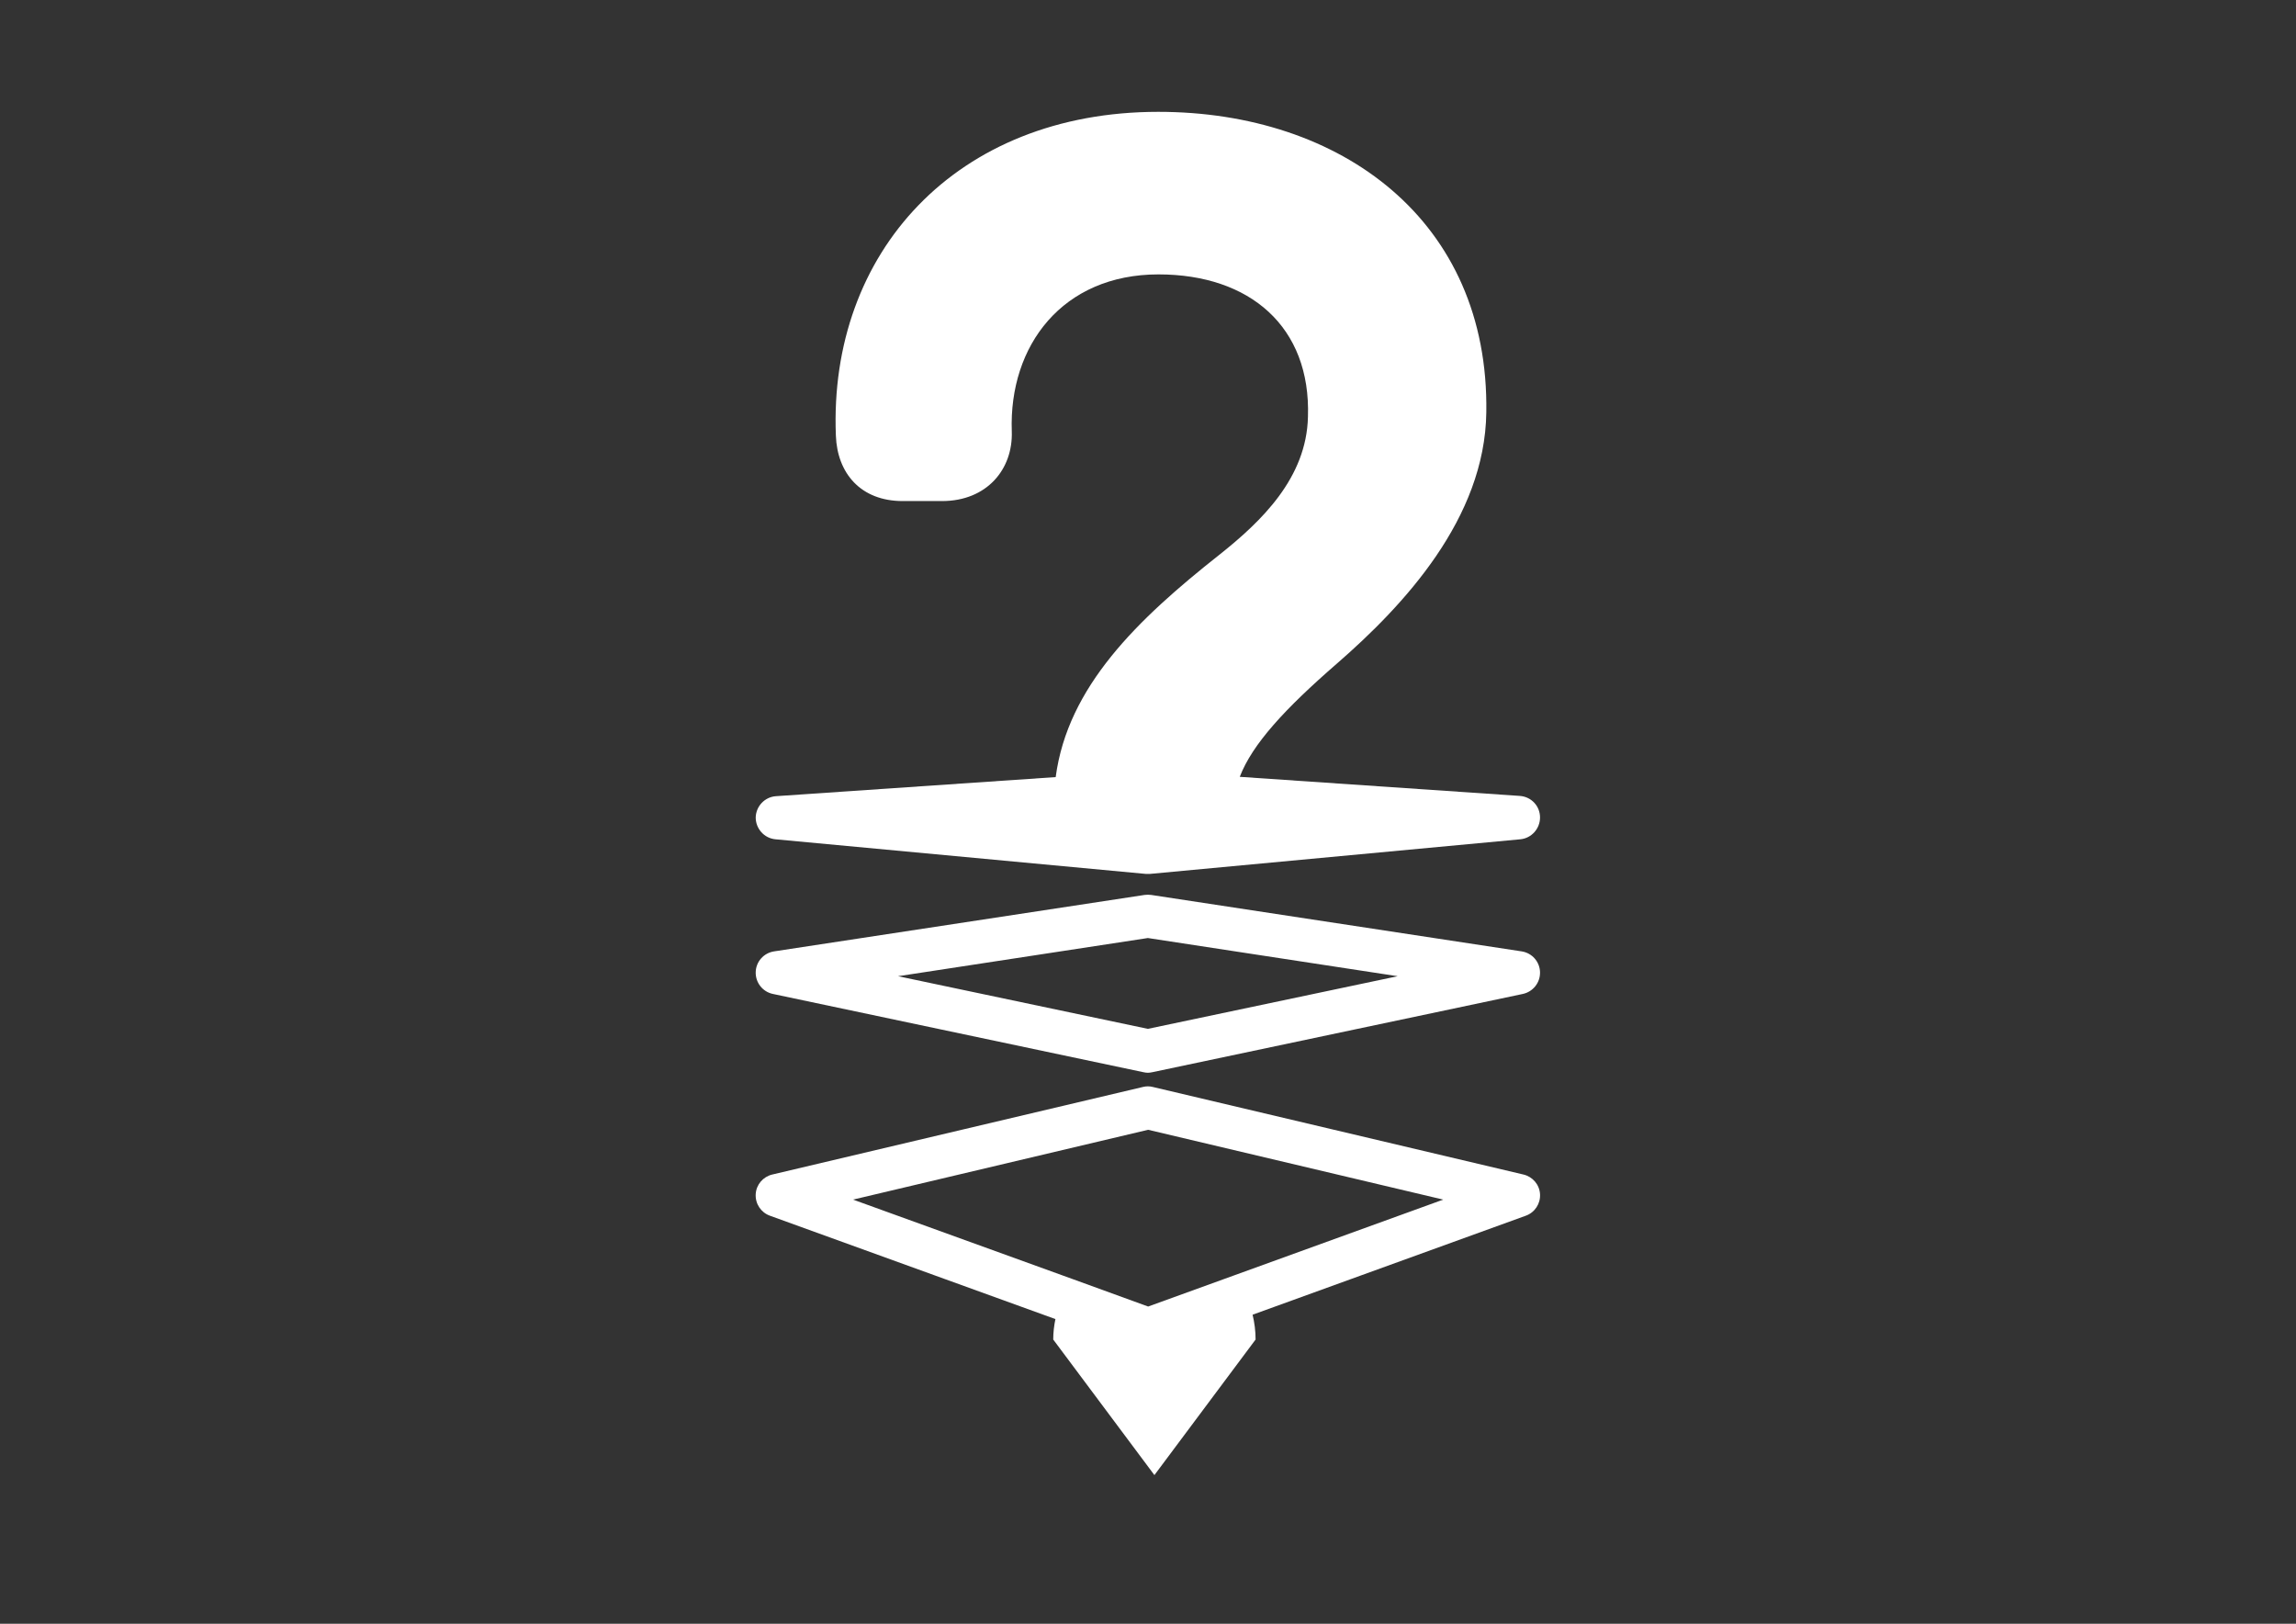 <?xml version="1.0" encoding="utf-8"?>
<!-- Generator: Adobe Illustrator 17.1.0, SVG Export Plug-In . SVG Version: 6.00 Build 0)  -->
<!DOCTYPE svg PUBLIC "-//W3C//DTD SVG 1.1//EN" "http://www.w3.org/Graphics/SVG/1.1/DTD/svg11.dtd">
<svg version="1.1" id="Calque_1" xmlns="http://www.w3.org/2000/svg" xmlns:xlink="http://www.w3.org/1999/xlink" x="0px" y="0px"
	 viewBox="0 0 841.9 595.3" enable-background="new 0 0 841.9 595.3" xml:space="preserve">
<rect x="0" y="0" width="841.9" height="595.3" fill="#333333" stroke="none"/>
<g>
	<path fill="#FFFFFF" d="M558,348.8l-135.9-20.7c-0.8-0.1-1.6-0.1-2.4,0l-135.9,20.7c-3.8,0.6-6.6,3.8-6.7,7.6
		c-0.1,3.8,2.5,7.2,6.3,8l135.9,28.7c0.5,0.1,1.1,0.2,1.6,0.2s1.1-0.1,1.6-0.2l135.9-28.7c3.7-0.8,6.4-4.1,6.3-8
		C564.6,352.6,561.8,349.4,558,348.8z M329.3,357.9l91.6-14l91.6,14l-91.6,19.3L329.3,357.9z"/>
	<path fill="#FFFFFF" d="M558.6,430.6l-135.9-32.1c-1.2-0.3-2.4-0.3-3.6,0l-135.9,32.1c-3.4,0.8-5.9,3.7-6.1,7.2
		c-0.2,3.5,1.9,6.7,5.2,7.9L387,483.6c-0.5,2.4-0.8,4.9-0.8,7.5l37.1,49.7l37.1-49.7c0-3.1-0.4-6.2-1.1-9.1l100.2-36.3
		c3.3-1.2,5.4-4.4,5.2-7.9C564.5,434.3,562,431.4,558.6,430.6z M452.2,467.7l-31.2,11.3l-27.5-10l-80.7-29.2l108.2-25.6l108.2,25.6
		L452.2,467.7z"/>
	<path fill="#FFFFFF" d="M557.3,291.8l-102.7-7c4.6-12,16.6-25,35.6-41.5c24.5-21.3,54.3-53.2,54.8-92.1
		c1.1-70.3-53.2-110.2-120.3-110.2c-74,0-120.9,51.6-118.2,118.7c0.5,13.8,9.1,24,24.5,24h14.4c16.5,0,26.1-11.7,25.6-25.6
		c-1.1-31.4,18.6-57.5,53.8-57.5c33.5,0,55.9,19.2,54.8,52.2c-0.5,22.4-17,38.3-32.5,50.6c-30,23.7-55.6,48.3-60,81.5l-102.6,7
		c-4.1,0.3-7.3,3.7-7.4,7.8c0,4.1,3.1,7.6,7.2,8l135.9,12.7c0.2,0,0.5,0,0.7,0s0.5,0,0.7,0l135.9-12.7c4.1-0.4,7.2-3.9,7.2-8
		C564.7,295.5,561.5,292.1,557.3,291.8z"/>
</g>
</svg>
